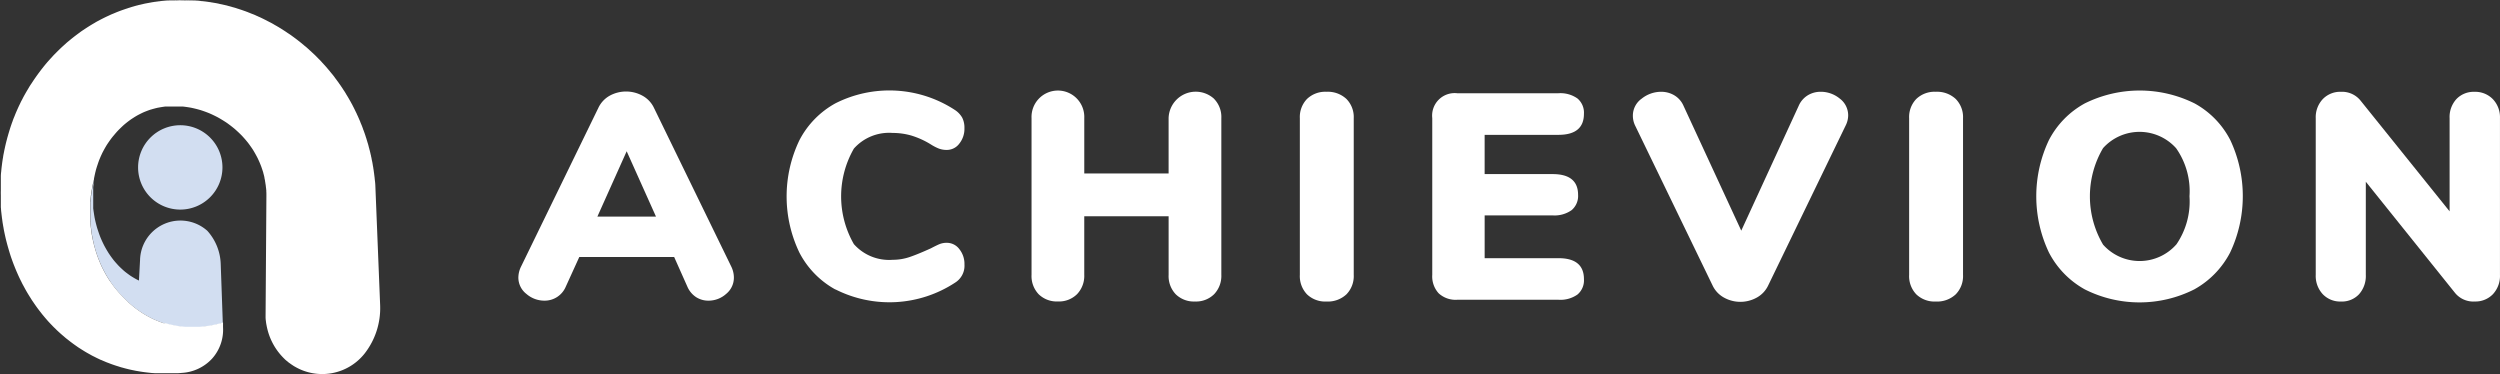 <svg xmlns="http://www.w3.org/2000/svg" width="155.459" height="23.273" viewBox="0 0 155.459 23.273">
  <rect x="0" y="0" width="155.459" height="23.273" fill="#333333" stroke="none"/>
  <g id="Group_11" data-name="Group 11" transform="translate(-609.15 -484.898)">
    <g id="Group_10" data-name="Group 10" transform="translate(641.379 490.532)">
      <g id="Group_9" data-name="Group 9" transform="translate(0)">
        <path id="Path_4" data-name="Path 4" d="M768.283,522.188a1.3,1.3,0,0,1-.483,1.02,1.633,1.633,0,0,1-1.1.419,1.4,1.4,0,0,1-.765-.218,1.477,1.477,0,0,1-.546-.656l-.82-1.84h-5.9l-.838,1.84a1.424,1.424,0,0,1-1.33.874,1.7,1.7,0,0,1-1.12-.419,1.283,1.283,0,0,1-.5-1.02,1.569,1.569,0,0,1,.164-.674l4.809-9.873a1.693,1.693,0,0,1,.7-.756,2.12,2.12,0,0,1,2.049,0,1.681,1.681,0,0,1,.711.756l4.809,9.873A1.57,1.57,0,0,1,768.283,522.188Zm-8.488-3.789h3.643l-1.822-4.062Z" transform="translate(-754.876 -510.565)" fill="#fff"/>
        <path id="Path_5" data-name="Path 5" d="M833.353,522.742a5.519,5.519,0,0,1-2.241-2.3,8.076,8.076,0,0,1,0-6.977,5.521,5.521,0,0,1,2.241-2.3,7.438,7.438,0,0,1,7.441.419,1.415,1.415,0,0,1,.446.474,1.384,1.384,0,0,1,.137.656,1.467,1.467,0,0,1-.319.956.966.966,0,0,1-.774.392,1.394,1.394,0,0,1-.492-.082,2.965,2.965,0,0,1-.51-.264,5.176,5.176,0,0,0-1.2-.546,4.16,4.16,0,0,0-1.166-.164,2.927,2.927,0,0,0-2.414.974,5.959,5.959,0,0,0,0,5.939,2.926,2.926,0,0,0,2.414.975,3.262,3.262,0,0,0,1.056-.173q.51-.173,1.312-.537.383-.2.565-.273a1.182,1.182,0,0,1,.437-.073.967.967,0,0,1,.774.392,1.467,1.467,0,0,1,.319.956,1.24,1.24,0,0,1-.583,1.129,7.437,7.437,0,0,1-7.441.419Z" transform="translate(-813.634 -510.373)" fill="#fff"/>
        <path id="Path_6" data-name="Path 6" d="M910.533,511.149a1.614,1.614,0,0,1,.446,1.193v9.746a1.643,1.643,0,0,1-.446,1.2,1.594,1.594,0,0,1-1.193.456,1.612,1.612,0,0,1-1.193-.446,1.637,1.637,0,0,1-.446-1.212v-3.643h-5.246v3.643a1.642,1.642,0,0,1-.446,1.2,1.594,1.594,0,0,1-1.193.456,1.611,1.611,0,0,1-1.193-.446,1.637,1.637,0,0,1-.446-1.212v-9.746a1.641,1.641,0,1,1,3.279,0v3.443H907.7v-3.443a1.689,1.689,0,0,1,2.833-1.193Z" transform="translate(-867.261 -510.63)" fill="#fff"/>
        <path id="Path_7" data-name="Path 7" d="M975.064,523.3a1.636,1.636,0,0,1-.446-1.212v-9.746a1.613,1.613,0,0,1,.446-1.193,1.638,1.638,0,0,1,1.211-.446,1.694,1.694,0,0,1,1.239.446,1.6,1.6,0,0,1,.455,1.193v9.746a1.619,1.619,0,0,1-.455,1.212,1.692,1.692,0,0,1-1.239.446A1.636,1.636,0,0,1,975.064,523.3Z" transform="translate(-926.018 -510.63)" fill="#fff"/>
        <path id="Path_8" data-name="Path 8" d="M1012.248,523.557a1.552,1.552,0,0,1-.4-1.148v-9.746a1.4,1.4,0,0,1,1.548-1.548h6.3a1.836,1.836,0,0,1,1.184.328,1.154,1.154,0,0,1,.4.947q0,1.312-1.585,1.312h-4.59v2.441h4.226q1.585,0,1.585,1.293a1.154,1.154,0,0,1-.4.947,1.837,1.837,0,0,1-1.184.328h-4.226v2.66h4.59q1.585,0,1.585,1.311a1.154,1.154,0,0,1-.4.947,1.836,1.836,0,0,1-1.184.328h-6.3A1.551,1.551,0,0,1,1012.248,523.557Z" transform="translate(-955.014 -510.951)" fill="#fff"/>
        <path id="Path_9" data-name="Path 9" d="M1079.138,510.922a1.528,1.528,0,0,1,.8-.219,1.857,1.857,0,0,1,1.184.419,1.3,1.3,0,0,1,.528,1.057,1.423,1.423,0,0,1-.164.638l-4.809,9.928a1.678,1.678,0,0,1-.71.756,2.1,2.1,0,0,1-2.04,0,1.68,1.68,0,0,1-.71-.756l-4.809-9.928a1.4,1.4,0,0,1-.146-.638,1.289,1.289,0,0,1,.546-1.047,1.932,1.932,0,0,1,1.22-.428,1.577,1.577,0,0,1,.811.219,1.418,1.418,0,0,1,.574.656l3.589,7.76,3.57-7.76A1.434,1.434,0,0,1,1079.138,510.922Z" transform="translate(-998.953 -510.63)" fill="#fff"/>
        <path id="Path_10" data-name="Path 10" d="M1146.378,523.3a1.636,1.636,0,0,1-.446-1.212v-9.746a1.614,1.614,0,0,1,.446-1.193,1.637,1.637,0,0,1,1.211-.446,1.7,1.7,0,0,1,1.239.446,1.6,1.6,0,0,1,.455,1.193v9.746a1.619,1.619,0,0,1-.455,1.212,1.693,1.693,0,0,1-1.239.446A1.636,1.636,0,0,1,1146.378,523.3Z" transform="translate(-1059.444 -510.63)" fill="#fff"/>
        <path id="Path_11" data-name="Path 11" d="M1184.692,522.733a5.528,5.528,0,0,1-2.232-2.3,8.163,8.163,0,0,1,0-6.977,5.473,5.473,0,0,1,2.232-2.286,7.678,7.678,0,0,1,6.831,0,5.418,5.418,0,0,1,2.222,2.286,8.2,8.2,0,0,1-.009,6.977,5.528,5.528,0,0,1-2.232,2.3,7.562,7.562,0,0,1-6.812,0Zm5.692-2.787a4.724,4.724,0,0,0,.82-3,4.648,4.648,0,0,0-.829-2.987,3.05,3.05,0,0,0-4.545-.009,5.906,5.906,0,0,0,0,6,3.042,3.042,0,0,0,4.554-.009Z" transform="translate(-1087.283 -510.373)" fill="#fff"/>
        <path id="Path_12" data-name="Path 12" d="M1271.261,511.158a1.621,1.621,0,0,1,.446,1.184v9.746a1.663,1.663,0,0,1-.437,1.2,1.5,1.5,0,0,1-1.129.456,1.464,1.464,0,0,1-1.239-.547l-5.537-6.9v5.793a1.706,1.706,0,0,1-.419,1.2,1.458,1.458,0,0,1-1.129.456,1.494,1.494,0,0,1-1.129-.456,1.661,1.661,0,0,1-.437-1.2v-9.746a1.638,1.638,0,0,1,.437-1.184,1.5,1.5,0,0,1,1.129-.455,1.476,1.476,0,0,1,1.221.547l5.537,6.886v-5.793a1.652,1.652,0,0,1,.428-1.193,1.482,1.482,0,0,1,1.12-.446A1.526,1.526,0,0,1,1271.261,511.158Z" transform="translate(-1148.479 -510.63)" fill="#fff"/>
      </g>
    </g>
    <path id="Path_42" data-name="Path 42" d="M2.623,0A2.623,2.623,0,1,1,0,2.623,2.623,2.623,0,0,1,2.623,0Z" transform="translate(617.737 492.685)" fill="#d2def1"/>
    <path id="Path_13" data-name="Path 13" d="M642.6,540.847a3.233,3.233,0,0,0-.834-2.091,2.512,2.512,0,0,0-4.183,1.814l-.069,1.279h0l-.015-.006-.047-.023-.046-.023-.041-.021-.042-.023-.045-.025-.044-.025-.044-.026-.044-.026-.044-.027-.043-.027-.043-.027c-.01-.006-.02-.014-.031-.02l-.04-.028-.042-.03-.041-.03-.041-.03-.041-.03-.041-.031-.041-.031-.04-.031-.025-.021v0l-.032-.027-.009-.009-.03-.024-.012-.012-.026-.022-.014-.015-.023-.019-.017-.017-.02-.017-.02-.021-.017-.014-.023-.023-.014-.012-.026-.026-.011-.009-.028-.029-.008-.006-.018-.018-.034-.036-.035-.037-.034-.037-.034-.038-.034-.038-.034-.038-.034-.038-.033-.039c-.011-.013-.021-.026-.033-.039l-.022-.027-.028-.035-.031-.041-.031-.041-.023-.03-.008-.011-.03-.041-.03-.042-.03-.042-.029-.042-.029-.042-.029-.042-.02-.03c-.008-.014-.018-.027-.026-.041l-.027-.044c-.008-.015-.018-.029-.027-.044l-.027-.044-.026-.044-.026-.045-.026-.045-.025-.045-.025-.046c-.008-.015-.016-.03-.025-.045s-.013-.026-.02-.038-.014-.027-.021-.04l-.023-.047c-.007-.016-.015-.031-.023-.047l-.023-.047-.022-.047-.022-.047-.022-.048-.021-.048c-.007-.016-.013-.032-.021-.048s-.013-.032-.021-.049-.013-.032-.02-.048-.009-.026-.015-.038-.012-.031-.018-.047-.013-.033-.019-.049-.012-.033-.018-.049-.012-.033-.018-.05l-.017-.05-.017-.049c-.006-.017-.011-.033-.017-.05l-.017-.05-.016-.05c-.006-.017-.01-.034-.016-.05s-.01-.034-.016-.051-.007-.027-.012-.04-.01-.033-.014-.049-.01-.034-.014-.051l-.014-.051c0-.017-.009-.034-.013-.051s-.009-.034-.013-.051l-.013-.052c0-.017-.008-.034-.012-.051s-.008-.035-.012-.052-.007-.035-.012-.052-.007-.035-.011-.052-.007-.035-.011-.052,0-.029-.008-.043-.007-.033-.009-.05-.006-.035-.009-.053-.006-.035-.009-.052-.005-.035-.008-.052-.005-.035-.008-.053,0-.035-.008-.053,0-.035-.008-.053,0-.035-.007-.053,0-.035-.007-.053,0-.035-.007-.053,0-.035-.006-.053,0-.03,0-.045,0-.032,0-.049,0-.036,0-.054,0-.035,0-.053,0-.036,0-.053,0-.036,0-.054,0-.036,0-.054,0-.036,0-.054,0-.036,0-.053,0-.036,0-.054,0-.035,0-.053,0-.036,0-.054,0-.029,0-.044,0-.033,0-.049,0-.036,0-.054,0-.036,0-.054,0-.036,0-.054,0-.036,0-.054,0-.035,0-.054,0-.035,0-.053,0-.036,0-.054,0-.036,0-.054,0-.036,0-.053,0-.036,0-.054,0-.026,0-.039,0-.035.005-.052,0-.036.006-.054,0-.035.006-.053,0-.036.006-.053,0-.036.007-.054,0-.035.007-.053.005-.035.007-.053.006-.035.008-.053v-.008l-.006,0c0,.012-.005.023-.009.035s-.01.043-.016.064-.009.042-.015.063-.007.034-.011.05-.009.042-.013.063-.009.043-.013.064-.008.043-.013.065-.008.043-.012.064-.008.043-.012.065-.007.043-.011.065-.007.043-.011.065-.006.043-.01.065-.006.043-.01.065-.006.044-.01.065-.005.044-.009.065,0,.036-.007.054-.005.041-.007.062,0,.044-.007.065,0,.044-.006.066,0,.044-.006.065,0,.044-.006.066,0,.044-.005.065,0,.044,0,.066,0,.044,0,.066,0,.044,0,.066,0,.044,0,.066,0,.044,0,.066,0,.037,0,.055,0,.04,0,.061,0,.044,0,.066,0,.044,0,.066,0,.044,0,.066,0,.044,0,.067,0,.044,0,.066,0,.044,0,.067,0,.044,0,.066,0,.044,0,.067,0,.044,0,.066,0,.044,0,.067,0,.036,0,.055,0,.04,0,.06,0,.044.006.066,0,.044.006.066,0,.044.007.066,0,.044.006.066.005.044.007.066.005.044.008.066.006.044.008.066.006.044.008.066.007.044.009.066.007.044.009.066.006.032.007.048.007.043.011.064.007.044.012.066.008.044.012.066.008.044.012.065.009.043.013.065l.013.066c0,.021.009.043.014.065s.01.044.014.066.01.043.014.065.011.043.015.065.01.038.014.057.008.033.013.049.011.043.017.064.012.043.018.064.012.043.018.064.012.042.019.064l.019.064.02.064c.007.021.014.042.02.064s.015.042.021.063.014.042.021.063.014.039.02.059.009.028.015.041.015.042.024.063.016.041.024.062.016.041.025.062.016.041.025.062l.025.062.026.062c.009.021.018.041.026.062s.018.041.027.061.019.04.027.061.017.036.025.054.012.026.018.039.02.041.03.06.02.04.03.06.02.04.03.06l.031.06.031.059.032.059.032.059c.011.02.022.039.032.058s.023.039.033.059.012.02.018.03.022.037.033.055.023.038.035.057.024.038.036.057l.036.056.037.056.037.056.038.056.038.056c.012.019.026.036.038.055l.022.03.022.03.013.018c.014.018.027.036.041.054l.042.054.042.053.042.053.043.053.043.052.043.052.043.05c.015.017.03.033.044.051l.012.014,0,0c.014.014.025.029.038.043l.01.009c.013.013.023.027.035.04l.014.012c.011.011.021.024.032.036l.017.015c.01.01.019.022.029.033l.02.018c.009.009.017.02.026.029l.023.021.023.026c.009.009.018.016.027.025s.015.018.024.026.022.019.032.03l.02.022c.012.012.025.022.036.034l.016.018c.013.013.027.024.04.037l.012.014c.015.014.03.027.045.041l0,0,.039.036.053.047.054.047.054.046.054.046.054.045.055.044.055.044.055.044c.016.013.033.023.048.036l.037.028.056.04.056.039.056.039.057.038.057.038.057.037.056.036c.019.012.039.023.058.036l.029.018c.018.01.035.021.053.031l.058.033.058.032.058.032.058.031.058.031.059.03.059.03c.018.009.037.017.055.027l.025.012.059.026.059.026.06.026.059.025,0,0,.056.023.06.024.06.023.06.023.024.009.054.019.061.02.061.019.061.019.061.018.061.018.061.017.061.017.061.016.014,0,.061.014.061.013.062.013.062.013.062.012.062.011.062.011.062.011.061.01.012,0,.062.008.062.007.062.007.062.006.062.006.062.005.062,0,.062,0,.062,0h.014l.058,0h.374l.063,0,.062,0,.062,0h.005l.065,0,.062-.005.062-.006.062-.006.062-.007.062-.007.062-.007.062-.008.062-.008.062-.009.011,0,.056-.009.062-.011.062-.012.062-.012.061-.013.062-.013.061-.014.061-.014.061-.014.061-.015.061-.015.007,0,.058-.016.06-.018.061-.018.029-.009Z" transform="translate(-19.724 -39.506)" fill="#d2def1"/>
    <path id="Path_14" data-name="Path 14" d="M632.789,503.883l-.3-7.47a3.387,3.387,0,0,0-.034-.349c0-.022,0-.043-.006-.068s0-.046-.006-.068-.006-.046-.009-.068-.006-.046-.009-.068-.006-.046-.009-.071a.559.559,0,0,0-.009-.068l-.009-.065c0-.025-.006-.046-.009-.068s-.006-.046-.009-.068-.009-.046-.012-.068l-.009-.065c0-.024-.009-.046-.012-.068s-.009-.043-.012-.065a3.114,3.114,0,0,0-.065-.342.546.546,0,0,0-.012-.068c0-.021-.009-.043-.012-.065s-.009-.043-.015-.065-.009-.043-.012-.065-.009-.043-.016-.065-.009-.043-.015-.065-.009-.043-.015-.065-.009-.043-.016-.065-.009-.043-.015-.065-.012-.04-.019-.062a.467.467,0,0,0-.015-.065c-.006-.021-.012-.043-.019-.062a3,3,0,0,0-.092-.333l-.019-.065c-.006-.019-.012-.04-.019-.062l-.018-.062c-.006-.022-.012-.043-.019-.062s-.015-.043-.022-.062-.012-.043-.018-.062-.015-.043-.021-.062a.519.519,0,0,0-.022-.062c-.006-.021-.012-.04-.019-.062a.424.424,0,0,1-.022-.059.517.517,0,0,1-.021-.062c-.009-.022-.016-.04-.025-.059s-.016-.04-.022-.062c-.037-.108-.077-.216-.124-.321-.009-.022-.015-.04-.025-.059s-.015-.04-.022-.062-.016-.037-.024-.059-.016-.037-.025-.059-.016-.037-.025-.055-.015-.04-.025-.059-.019-.04-.025-.059-.018-.04-.028-.059a.431.431,0,0,0-.025-.056c-.009-.021-.019-.04-.028-.059s-.018-.037-.024-.056-.019-.04-.028-.059l-.028-.056-.028-.056c-.046-.1-.1-.207-.154-.309l-.028-.056-.028-.055a.5.5,0,0,1-.031-.055c-.009-.016-.019-.034-.028-.053a.509.509,0,0,1-.031-.055.3.3,0,0,0-.031-.052.552.552,0,0,0-.031-.056.3.3,0,0,0-.031-.052.459.459,0,0,0-.031-.056.438.438,0,0,0-.031-.052c-.009-.019-.021-.034-.031-.053s-.022-.034-.031-.052a.492.492,0,0,0-.034-.052,2.937,2.937,0,0,0-.182-.293l-.031-.049c-.012-.019-.022-.037-.034-.053l-.034-.052c-.012-.016-.021-.034-.034-.049l-.034-.052c-.012-.015-.022-.034-.034-.049s-.021-.034-.034-.049-.025-.034-.037-.049a.464.464,0,0,0-.034-.052.293.293,0,0,1-.034-.049l-.037-.046c-.012-.019-.025-.034-.037-.049a.275.275,0,0,0-.034-.049c-.012-.015-.025-.031-.037-.05l-.037-.046c-.065-.1-.136-.185-.21-.275-.015-.016-.025-.031-.04-.046a.469.469,0,0,0-.037-.046l-.037-.046c-.012-.015-.025-.034-.037-.049a.469.469,0,0,1-.04-.043l-.037-.046a.49.49,0,0,1-.04-.046.532.532,0,0,0-.04-.047l-.037-.046a.5.5,0,0,1-.04-.043c-.012-.016-.028-.031-.04-.046s-.028-.028-.04-.043-.028-.028-.04-.043-.028-.031-.04-.046a.58.58,0,0,1-.043-.043,3.1,3.1,0,0,0-.237-.25l-.037-.04a0,0,0,0,1,0,0,.423.423,0,0,1-.037-.037l-.006-.006a.335.335,0,0,1-.034-.034s-.006-.006-.009-.006a.341.341,0,0,0-.028-.034.038.038,0,0,1-.012-.009c-.009-.009-.019-.021-.028-.031a.031.031,0,0,1-.016-.012c-.009-.006-.015-.018-.025-.025s-.012-.009-.018-.016-.015-.015-.022-.025-.016-.009-.022-.015a.127.127,0,0,0-.019-.021c-.009-.009-.015-.012-.025-.022a.105.105,0,0,0-.019-.019c-.006-.006-.015-.012-.025-.021s-.009-.009-.015-.015-.018-.016-.028-.025a.07.07,0,0,1-.012-.016.254.254,0,0,1-.031-.025l-.012-.012c-.009-.009-.022-.019-.031-.028l-.009-.009a.331.331,0,0,1-.034-.028l-.009-.009a.18.18,0,0,0-.037-.031s0,0,0-.006-.028-.021-.04-.034a0,0,0,0,1,0,0c-.083-.077-.17-.151-.26-.219a.565.565,0,0,0-.043-.04.525.525,0,0,1-.046-.037c-.015-.012-.028-.025-.043-.037l-.046-.037-.046-.037-.046-.037-.046-.037c-.016-.012-.031-.022-.046-.034l-.046-.037a.5.5,0,0,0-.046-.034l-.046-.037c-.016-.013-.034-.022-.049-.034a.443.443,0,0,0-.046-.034l-.046-.037a.024.024,0,0,1-.012-.006l-.037-.028c-.016-.012-.031-.022-.047-.034-.09-.068-.182-.13-.275-.188-.015-.009-.031-.022-.049-.034s-.031-.021-.046-.031-.034-.022-.049-.034l-.049-.031c-.016-.009-.031-.022-.049-.031s-.031-.022-.049-.034l-.049-.031-.05-.031-.049-.031c-.015-.009-.031-.019-.049-.028a.454.454,0,0,0-.049-.031.4.4,0,0,0-.049-.031l-.052-.028a.262.262,0,0,0-.05-.031l-.049-.028-.052-.028a.383.383,0,0,0-.049-.028,2.835,2.835,0,0,0-.284-.157l-.053-.028a.408.408,0,0,0-.052-.025l-.05-.028-.052-.028a.411.411,0,0,1-.052-.025.292.292,0,0,0-.053-.025c-.015-.009-.034-.018-.052-.028s-.034-.016-.05-.025-.037-.016-.052-.025-.037-.016-.052-.025-.037-.016-.053-.025-.037-.016-.055-.025-.034-.016-.052-.022-.034-.015-.052-.025a.26.26,0,0,0-.052-.022c-.018-.009-.037-.015-.053-.025a2.641,2.641,0,0,0-.293-.12.412.412,0,0,0-.056-.022.261.261,0,0,0-.052-.022.374.374,0,0,0-.052-.021c-.018-.006-.037-.015-.055-.022s-.034-.015-.052-.022l-.056-.019c-.018-.006-.034-.015-.052-.021l-.056-.019-.052-.019-.055-.018c-.018-.009-.037-.012-.056-.022s-.037-.009-.056-.015a.258.258,0,0,0-.052-.019l-.055-.018-.055-.019c-.019-.006-.037-.009-.056-.016a2.616,2.616,0,0,0-.3-.09l-.052-.018a.388.388,0,0,1-.056-.016.394.394,0,0,1-.056-.015.365.365,0,0,1-.055-.016c-.018,0-.037-.009-.055-.012a.36.36,0,0,0-.056-.016c-.018-.006-.037-.009-.056-.016s-.037-.009-.055-.012-.04-.009-.059-.015a.336.336,0,0,1-.056-.012c-.019,0-.037-.009-.055-.012a.363.363,0,0,0-.055-.012.37.37,0,0,0-.056-.012.388.388,0,0,1-.055-.012.341.341,0,0,1-.059-.013c-.1-.025-.2-.043-.3-.059l-.053-.009h0l-.055-.009a.472.472,0,0,0-.059-.009c-.019,0-.037-.009-.056-.012l-.056-.009c-.021,0-.04-.006-.059-.006l-.055-.009-.059-.009a.359.359,0,0,0-.055-.006l-.055-.009c-.021,0-.04,0-.059-.006s-.037,0-.055-.006a.436.436,0,0,0-.059-.006.344.344,0,0,0-.055-.006c-.022,0-.04,0-.059-.006a2.653,2.653,0,0,0-.305-.028l-.056-.006c-.018,0-.037,0-.058,0s-.037,0-.055,0-.04,0-.059-.006a.334.334,0,0,1-.056,0,.358.358,0,0,1-.059,0,.326.326,0,0,1-.056,0h-.059a.352.352,0,0,0-.059,0h-.055a.4.4,0,0,0-.059,0h-.114a.368.368,0,0,0-.059,0,.332.332,0,0,0-.056,0,2.523,2.523,0,0,0-.305,0H620.1a.352.352,0,0,0-.059,0h-.059a.327.327,0,0,1-.056,0l-.058,0c-.019,0-.037,0-.059,0s-.037,0-.056,0l-.059,0c-.019,0-.037,0-.055.006s-.04,0-.059,0a.383.383,0,0,0-.059.006c-.019,0-.037,0-.056,0a.4.4,0,0,1-.059.006c-.019,0-.037.006-.056.006-.1.006-.2.019-.3.034-.018,0-.037,0-.056.006l-.059.009a.455.455,0,0,0-.059.006l-.055.009c-.019,0-.037,0-.059.006l-.056.009-.059.009-.055.009c-.019,0-.037.009-.059.012l-.055.009a.5.5,0,0,0-.059.012l-.056.009c-.019,0-.037.009-.059.012-.1.016-.2.037-.293.062a.4.4,0,0,1-.059.012c-.018.006-.037.009-.056.016a.363.363,0,0,0-.056.012c-.021,0-.04.009-.059.012s-.037.009-.055.015a.389.389,0,0,0-.055.015c-.021,0-.04.009-.059.013a.348.348,0,0,1-.055.015.345.345,0,0,1-.056.016l-.059.019a.377.377,0,0,0-.056.015.362.362,0,0,1-.056.016l-.056.018-.055.019a1.42,1.42,0,0,0-.151.049h0c-.045.015-.091.027-.136.044l-.056.019-.055.019-.056.019-.055.02-.055.02-.056.021-.055.021-.056.021-.055.022-.055.022-.055.023-.055.023c-.023.009-.045.02-.067.029a2.878,2.878,0,0,0-.266.116l-.054.024-.054.025-.055.025-.054.026-.054.026-.054.027-.054.027-.054.027-.054.028-.054.028-.053.029-.053.029a2.951,2.951,0,0,0-.267.15c-.017.01-.036.019-.053.03l-.052.03-.052.031-.052.031-.052.032-.052.032-.052.033-.052.033-.052.033-.052.034-.052.034-.051.035c-.018.011-.034.024-.051.035a3.035,3.035,0,0,0-.254.178l-.05.036c-.017.012-.034.024-.051.037l-.05.037-.05.038-.05.038-.05.038-.05.039-.05.039-.049.039-.05.04-.049.04-.049.041c-.017.013-.032.028-.049.041a3.1,3.1,0,0,0-.238.205c-.016.015-.033.028-.048.042s-.032.028-.048.043l-.048.043-.048.044-.048.044-.047.045-.047.045-.047.046-.047.046-.047.046-.047.047c-.016.015-.03.032-.046.047s-.031.032-.046.047a3.148,3.148,0,0,0-.219.231h0c-.014.015-.028.028-.042.044l0,0c-.012.014-.026.026-.038.041l-.006.008c-.012.013-.024.024-.036.038l-.009.012c-.01.012-.022.022-.033.035l-.012.015c-.01.011-.02.02-.03.031l-.015.019c-.008.01-.018.018-.027.028l-.018.023c-.008.009-.016.016-.024.025s-.013.017-.02.026l-.021.022c-.008.01-.015.02-.023.03l-.018.019c-.009.011-.017.023-.026.033l-.015.016c-.01.012-.018.025-.029.037l-.012.013c-.011.013-.021.027-.031.04l-.009.009c-.011.013-.021.027-.031.041l0,0c-.012.014-.022.029-.033.043l0,0q-.1.121-.193.25c-.012.016-.025.032-.037.048l-.037.049c-.012.016-.025.032-.036.049l-.036.05-.036.049-.035.049-.035.05-.035.05-.035.05-.034.05-.034.05c-.012.017-.023.034-.034.052s-.023.035-.035.053l-.035.053c-.012.017-.022.036-.034.053a3.078,3.078,0,0,0-.166.265c-.011.018-.023.036-.033.054s-.022.036-.032.054-.022.036-.033.054-.022.036-.032.055l-.032.054-.031.055-.031.055-.031.055-.03.055c-.01.018-.02.037-.03.055s-.02.037-.029.056-.019.037-.029.056-.019.037-.029.056a3.047,3.047,0,0,0-.138.275c-.009.019-.019.037-.028.056s-.019.037-.027.056-.019.038-.027.057-.018.038-.026.057-.018.038-.026.057l-.026.057-.025.057-.025.057-.025.057c-.008.019-.016.038-.024.057s-.016.038-.024.058-.015.038-.023.058-.015.038-.023.058-.015.039-.023.058q-.061.139-.108.283c-.007.019-.015.039-.022.058s-.015.038-.021.058-.015.039-.021.059-.014.039-.02.059-.014.039-.02.058-.014.039-.02.059l-.019.059-.019.059-.007.024-.011.035c-.007.02-.012.039-.018.059s-.012.039-.018.059-.011.04-.018.059-.011.04-.017.059c-.014.043-.025.087-.037.131-.022.072-.043.144-.06.217-.005.02-.011.04-.016.06s-.011.04-.016.06-.011.04-.015.06-.01.04-.015.06-.01.04-.014.06-.01.04-.014.06-.01.04-.014.06-.009.04-.013.06-.009.04-.013.06-.008.04-.013.06-.008.04-.013.06-.008.04-.012.06-.007.04-.012.06-.007.04-.011.06q-.033.145-.052.291c0,.02-.008.041-.011.061s-.007.04-.01.06-.007.04-.009.06-.007.041-.009.061-.006.04-.009.06-.006.04-.008.061-.006.041-.008.061-.005.04-.008.061,0,.041-.007.061,0,.04-.007.061,0,.041-.007.061,0,.041-.006.061,0,.04-.006.061,0,.04-.005.061c-.013.1-.021.195-.025.292,0,.02,0,.041,0,.061s0,.04,0,.061,0,.04,0,.061,0,.04,0,.061,0,.041,0,.061,0,.041,0,.061,0,.041,0,.061,0,.041,0,.061,0,.04,0,.061,0,.041,0,.061,0,.041,0,.061,0,.041,0,.061,0,.041,0,.061,0,.04,0,.061,0,.041,0,.061q-.006.145,0,.29c0,.02,0,.041,0,.061s0,.04,0,.061,0,.04,0,.061,0,.041,0,.061,0,.04,0,.06,0,.041,0,.061,0,.041,0,.061,0,.04,0,.061,0,.04,0,.061,0,.04,0,.061,0,.04,0,.06,0,.04,0,.061,0,.04.005.061,0,.04.005.06q.007.144.028.287c0,.02,0,.04.006.06s0,.04.007.06,0,.04.007.06,0,.04.007.06,0,.04.008.06,0,.04.008.06.005.04.008.06.005.04.008.06l.009.06c0,.02.006.04.009.06s.007.04.01.06.007.039.01.059.007.04.01.06.007.04.011.059.008.039.011.059c.014.094.032.188.054.281,0,.02.007.039.012.059s.007.04.012.059.008.039.013.059.008.039.013.059.008.039.013.059.009.039.013.058.009.039.014.059.009.039.014.058.009.039.015.059.01.039.015.058.01.039.015.058.01.039.015.058.011.038.016.058.011.039.016.058.011.038.016.058.012.038.017.057c.01.042.025.083.036.125s.017.061.027.092.011.038.017.057.011.038.017.057.011.038.018.057.012.038.018.057.012.038.018.057.012.038.019.057.012.038.019.056l.02.057c.006.019.013.038.02.056s.013.037.02.056.013.037.02.056.014.037.021.056.014.037.021.056.014.037.021.056.015.037.021.055.015.037.022.055.011.026.016.039c.022.057.043.114.068.169.008.018.014.037.022.055s.015.037.023.055.015.037.023.055.015.035.023.052v0c.008.018.015.036.023.054l.024.054.024.054.024.054.025.054.025.054c.008.018.017.036.025.053l.026.053c.008.018.018.035.026.053s.018.035.027.053.018.035.027.053q.059.129.13.252c.01.017.018.035.028.052s.018.035.028.052.018.034.028.052l.028.052.029.051.029.051.029.051.03.051.03.051.03.05.031.05c.01.017.021.033.031.05s.021.033.031.05.021.033.031.049.022.033.032.05q.071.122.155.238c.011.016.021.033.033.049l.033.048c.011.016.021.032.033.048l.033.048.034.048.034.048.034.048.035.047.035.047c.011.016.023.031.035.047s.024.031.036.047.024.031.036.046.024.03.036.046.025.03.036.046l.006.008c.044.058.088.115.136.17.013.015.024.031.037.045s.024.03.037.045.024.03.038.045.024.03.038.044l.038.044.038.044.038.044.039.044.039.043.04.043.04.043c.013.015.027.028.04.042s.027.028.04.042.028.028.041.042a2.841,2.841,0,0,0,.2.2l0,0c.013.012.023.025.036.037l0,0c.012.011.022.023.034.035l.008.006.031.032.011.009.029.029.014.011.026.026.017.014.023.023.02.016.02.02.023.019.017.018c.008.008.018.014.026.021l.015.015.029.024.012.012.032.027.009.009c.011.01.024.019.035.029l.007.006c.012.012.026.021.038.032l0,0c.013.012.028.022.041.034h0a2.749,2.749,0,0,0,.221.182l.045.036.046.036.046.036.046.036.047.035.047.035.047.035.048.035.047.034.048.034.048.034.048.033a2.735,2.735,0,0,0,.233.155c.017.01.032.022.049.032l.05.032.05.031.05.031.05.031.051.031.051.03.052.03.051.029.052.029c.017.01.035.019.052.029s.035.019.052.029a2.689,2.689,0,0,0,.243.128l.053.027.053.027.054.027.054.026.054.026.054.026.054.025.055.025.011,0,.044.02.055.024.056.024.056.023a2.593,2.593,0,0,0,.25.1l.057.022.057.022.057.021.057.021.058.02.058.02.058.02.059.019.059.019.059.018c.019.007.039.012.059.018a2.589,2.589,0,0,0,.256.075c.02.005.039.012.06.017l.06.016.06.016.061.015.061.015.061.015.061.014.062.014.062.013.062.013c.021.005.042.008.062.012a2.593,2.593,0,0,0,.259.049l.063.011.063.011.063.01.064.01.064.009.064.009.064.008.065.008.065.008.065.007.066.007c.086.012.173.02.26.023l.066.005.066,0,.066,0,.067,0,.067,0,.067,0,.068,0,.068,0h.2c.087,0,.174,0,.26,0h.069l.069,0,.069,0,.069,0,.07,0,.07,0,.07,0,.071,0,.071-.005.071-.006.071-.006a2.775,2.775,0,0,0,1.891-.9,2.693,2.693,0,0,0,.669-1.942c0-.019,0-.038,0-.057s0-.038,0-.057,0-.038,0-.057,0-.038,0-.057,0-.038,0-.057v-.006l-.029.009-.061.018-.061.017-.058.016-.007,0-.061.015-.061.015-.061.014-.061.014-.061.013-.062.013-.061.013-.062.012-.061.012-.062.011-.056.01-.012,0-.062.009-.062.008-.062.008-.062.008-.062.007-.062.007-.062.006-.062.006-.062.005-.062,0h-.008l-.062,0-.062,0-.062,0h-.374l-.058,0h-.014l-.062,0-.062,0-.062,0-.062-.005-.062-.006-.062-.006-.062-.007-.062-.007-.062-.008-.012,0-.061-.01-.062-.011-.062-.011-.062-.012-.062-.012-.062-.012-.062-.013-.061-.013-.061-.014-.014,0-.061-.016-.061-.017-.061-.017-.061-.018-.061-.018L619.35,505l-.06-.019-.061-.02c-.018-.006-.036-.013-.054-.019l-.024-.009-.06-.023-.06-.023-.06-.024-.056-.023h0l-.06-.025-.06-.026-.059-.026-.059-.026-.025-.012-.055-.027-.059-.03-.059-.03-.058-.031-.058-.031-.058-.032-.058-.032-.058-.033c-.018-.01-.035-.022-.053-.031l-.029-.018-.058-.036-.057-.036-.057-.037-.056-.038-.056-.039-.056-.039-.056-.039c-.019-.013-.037-.027-.056-.04l-.037-.028c-.016-.013-.033-.024-.049-.036l-.055-.044-.055-.044-.055-.044-.055-.045-.054-.046-.054-.046-.054-.047c-.018-.015-.035-.032-.054-.047l-.039-.036,0-.005c-.014-.015-.03-.027-.044-.041l-.012-.013c-.013-.013-.027-.024-.041-.037l-.016-.018c-.012-.012-.025-.022-.036-.033l-.02-.022-.032-.03-.023-.026-.027-.025-.023-.026-.023-.021-.026-.029-.02-.018c-.01-.01-.019-.022-.029-.033l-.016-.015c-.011-.012-.021-.025-.032-.036l-.013-.012c-.012-.013-.023-.027-.035-.039l-.01-.009c-.013-.014-.024-.029-.038-.043l0,0-.013-.014c-.014-.017-.029-.034-.044-.051l-.043-.05-.043-.051-.044-.052-.043-.052-.043-.053-.042-.053c-.014-.018-.027-.036-.041-.054l-.041-.054-.013-.018c-.007-.01-.014-.02-.022-.03l-.022-.03c-.012-.019-.026-.037-.038-.055s-.026-.037-.038-.056L616,502.4l-.037-.056-.037-.057-.036-.056c-.012-.019-.023-.038-.036-.057s-.023-.038-.035-.057-.021-.037-.033-.055-.012-.02-.018-.03-.022-.039-.033-.058-.022-.039-.033-.059l-.032-.059-.032-.059-.031-.059-.031-.059c-.01-.02-.02-.04-.03-.06s-.019-.04-.03-.06-.019-.04-.03-.06-.012-.027-.018-.04-.017-.036-.025-.054-.018-.04-.027-.061-.018-.041-.026-.061-.017-.041-.026-.061l-.026-.062c-.008-.021-.016-.041-.025-.061s-.016-.042-.025-.062l-.024-.062c-.008-.021-.015-.042-.024-.062s-.015-.042-.024-.063-.009-.028-.015-.042-.014-.039-.02-.059-.014-.042-.021-.063-.014-.042-.021-.063-.013-.042-.02-.063-.013-.043-.02-.064l-.019-.064c-.006-.021-.012-.042-.019-.064s-.012-.043-.018-.064-.011-.043-.018-.064-.011-.043-.018-.064-.008-.033-.013-.049-.01-.038-.014-.058-.01-.043-.015-.065-.01-.043-.015-.065-.01-.044-.015-.065-.009-.043-.014-.065-.009-.044-.013-.065l-.013-.065c0-.022-.008-.044-.013-.065s-.007-.044-.012-.065-.007-.044-.012-.066-.006-.042-.011-.064-.005-.032-.007-.048-.006-.044-.009-.066-.006-.044-.009-.066-.005-.044-.008-.066-.005-.044-.008-.066,0-.044-.008-.066,0-.044-.007-.066,0-.044-.007-.066,0-.044-.006-.066,0-.044-.006-.066,0-.044-.006-.066,0-.04,0-.06,0-.036,0-.054,0-.044,0-.067,0-.044,0-.066,0-.044,0-.067,0-.044,0-.066,0-.044,0-.067,0-.044,0-.066,0-.044,0-.066,0-.044,0-.066,0-.044,0-.066,0-.044,0-.066,0-.04,0-.061,0-.037,0-.056,0-.044,0-.066,0-.044,0-.066,0-.044,0-.066,0-.044,0-.066,0-.044,0-.066,0-.044,0-.065,0-.044.006-.066,0-.044.006-.066,0-.044.006-.066.005-.044.007-.065.005-.041.007-.062,0-.036.007-.054.006-.043.009-.065.006-.044.01-.065.007-.044.01-.065.007-.043.01-.065.007-.043.011-.065.008-.043.011-.065.008-.043.011-.065.009-.043.012-.064.009-.043.012-.065.009-.043.013-.064.009-.042.013-.062.007-.034.011-.05.01-.042.015-.063.01-.042.015-.064.006-.023.009-.035l.007-.029.01-.039c0-.009,0-.018,0-.026s.006-.031.008-.047,0-.027.007-.04.007-.035.011-.053.007-.035.011-.053.007-.035.011-.053.008-.035.012-.053.008-.035.012-.052l.012-.052c0-.017.009-.035.013-.052l.013-.052c0-.017.009-.034.013-.052s.009-.032.013-.048.006-.023.01-.035.01-.034.016-.052.01-.034.016-.051.01-.034.016-.051.011-.034.017-.051l.017-.051.017-.051c.006-.017.012-.034.017-.051s.012-.034.018-.051.013-.034.018-.051.012-.03.017-.045.008-.022.013-.033.013-.034.02-.05.014-.033.021-.05l.021-.05.021-.05.022-.049.022-.049c.008-.017.016-.033.023-.049l.023-.049c.007-.016.016-.032.023-.048s.009-.017.013-.026.016-.031.024-.046l.025-.048.026-.048.026-.048.026-.047.027-.047.027-.047.027-.047.028-.047.016-.025c.009-.013.016-.027.025-.04l.03-.046.031-.046.031-.045.031-.045.031-.045.032-.045.032-.044.032-.043c.01-.015.022-.029.032-.043l.009-.012,0,0,.028-.036.008-.008c.009-.011.017-.023.026-.034l.01-.011c.009-.01.016-.021.024-.03l.013-.013.022-.028.015-.016.019-.025.017-.018c.007-.007.011-.015.017-.023l.02-.021.017-.022.025-.026.014-.019.028-.029.012-.016c.01-.011.021-.021.031-.032l.009-.011c.011-.012.023-.023.034-.035l0,0,.029-.031c.014-.013.027-.028.041-.041l.041-.04.041-.04.041-.04.041-.039.029-.028.012-.011.042-.039.042-.038.037-.032.028-.024.043-.035.043-.035.043-.034.043-.034.044-.033.044-.033.044-.033.044-.032.023-.016.041-.028.044-.029.045-.029.045-.029.045-.029.045-.028.046-.028.046-.027.043-.025.019-.01.046-.025.046-.024.047-.024.046-.023.047-.023.047-.023.047-.022.047-.022.019-.008.042-.018.048-.019.048-.019.048-.019.048-.018.048-.018.048-.017.048-.017.049-.017.011,0,.048-.015.049-.014.049-.014.049-.013.049-.013.049-.013.049-.012.05-.012.048-.011.01,0,.049-.01.05-.009.05-.009.05-.008.05-.008.05-.008.05-.007.05-.007.05-.007h.011l.046,0,.05,0,.05,0,.05,0,.05,0,.05,0,.05,0,.05,0,.05,0h.208l.051,0,.05,0,.05,0,.05,0,.051,0,.05,0,.051,0h.009l.046,0,.05.005.05.006.05.006.05.007.051.007.05.007.05.008.05.008.05.008.05.009h.006l.047.01.049.011.05.011.05.011.049.012.049.012.049.012.05.013.049.013.049.013.049.014.044.013.007,0,.048.016.049.016.048.016.048.017.049.017.048.017.048.018.048.018.048.018.048.019.048.019.042.017,0,0,.047.021.047.021.047.021.047.022.046.022.047.022.047.023.046.023.046.023.046.023.046.024.042.023.044.025.045.026.045.026.044.027.045.027.044.027.044.027.044.028.044.028.044.028.044.029.039.026.037.026.042.031.042.031.042.031.042.031.042.032.041.032.041.032.041.033.041.033.041.033.039.033.026.022.007.007.032.028.009.01.03.025.012.012.027.023.014.015.025.021.016.017.022.019.019.019.02.017.021.022.017.015.023.024.015.012c.009.009.016.018.025.027l.012.011.028.029.01.008c.01.01.019.021.03.032l0,0,.024.025.036.039.035.039.036.04.019.021.016.018.035.04.035.04.034.041.034.041.034.041.034.042.024.031c.01.014.021.027.03.04l.032.043.031.043.031.044.031.044.031.044.03.044.03.044.03.045c.01.015.019.03.029.045l.019.031,0,0c.009.016.019.031.028.047s.018.031.027.046.018.031.027.047l.027.047.026.047.026.047.026.048c.009.016.017.032.026.048s.016.032.025.048.014.029.022.043.015.032.023.048.016.033.023.05.015.033.023.05.015.033.022.05l.022.05.022.05.021.051c.008.017.014.034.021.051s.013.034.021.051v0c.005.016.012.031.018.047s.013.035.019.052.013.035.018.052.012.035.018.053l.018.053c.006.018.012.035.018.053s.011.036.017.053.011.036.017.053.01.036.016.054l0,.009c0,.016.009.031.013.047s.01.037.014.055.009.036.014.055.009.037.013.055.009.037.013.056v.012h0c0,.015.006.031.009.043a.374.374,0,0,0,.012.055.324.324,0,0,0,.013.055c0,.019.006.037.009.059,0,0,0,.006,0,.012s.006.034.009.053l.009.055c0,.019.006.04.009.059s.006.037.009.059.006.037.009.056a.331.331,0,0,0,.006.059.429.429,0,0,1,.006.059c0,.018.006.04.009.059s0,.04.006.059v.016a.419.419,0,0,1,.006.059c0,.022,0,.04,0,.062s0,.04.006.059a.4.4,0,0,0,0,.061.38.38,0,0,0,0,.059v.062l-.052,7.574a2.109,2.109,0,0,0,.021.241,2.555,2.555,0,0,0,.04.256c.015.083.034.17.055.253a3.827,3.827,0,0,0,1.043,1.818l0,0c.049.05.1.1.154.139s.1.089.16.129.114.083.173.12c0,0,.006,0,.009.006.052.037.1.068.158.1a3.364,3.364,0,0,0,4.345-.809A4.582,4.582,0,0,0,632.789,503.883Z" transform="translate(0 0)" fill="#fff"/>
  </g>
</svg>
